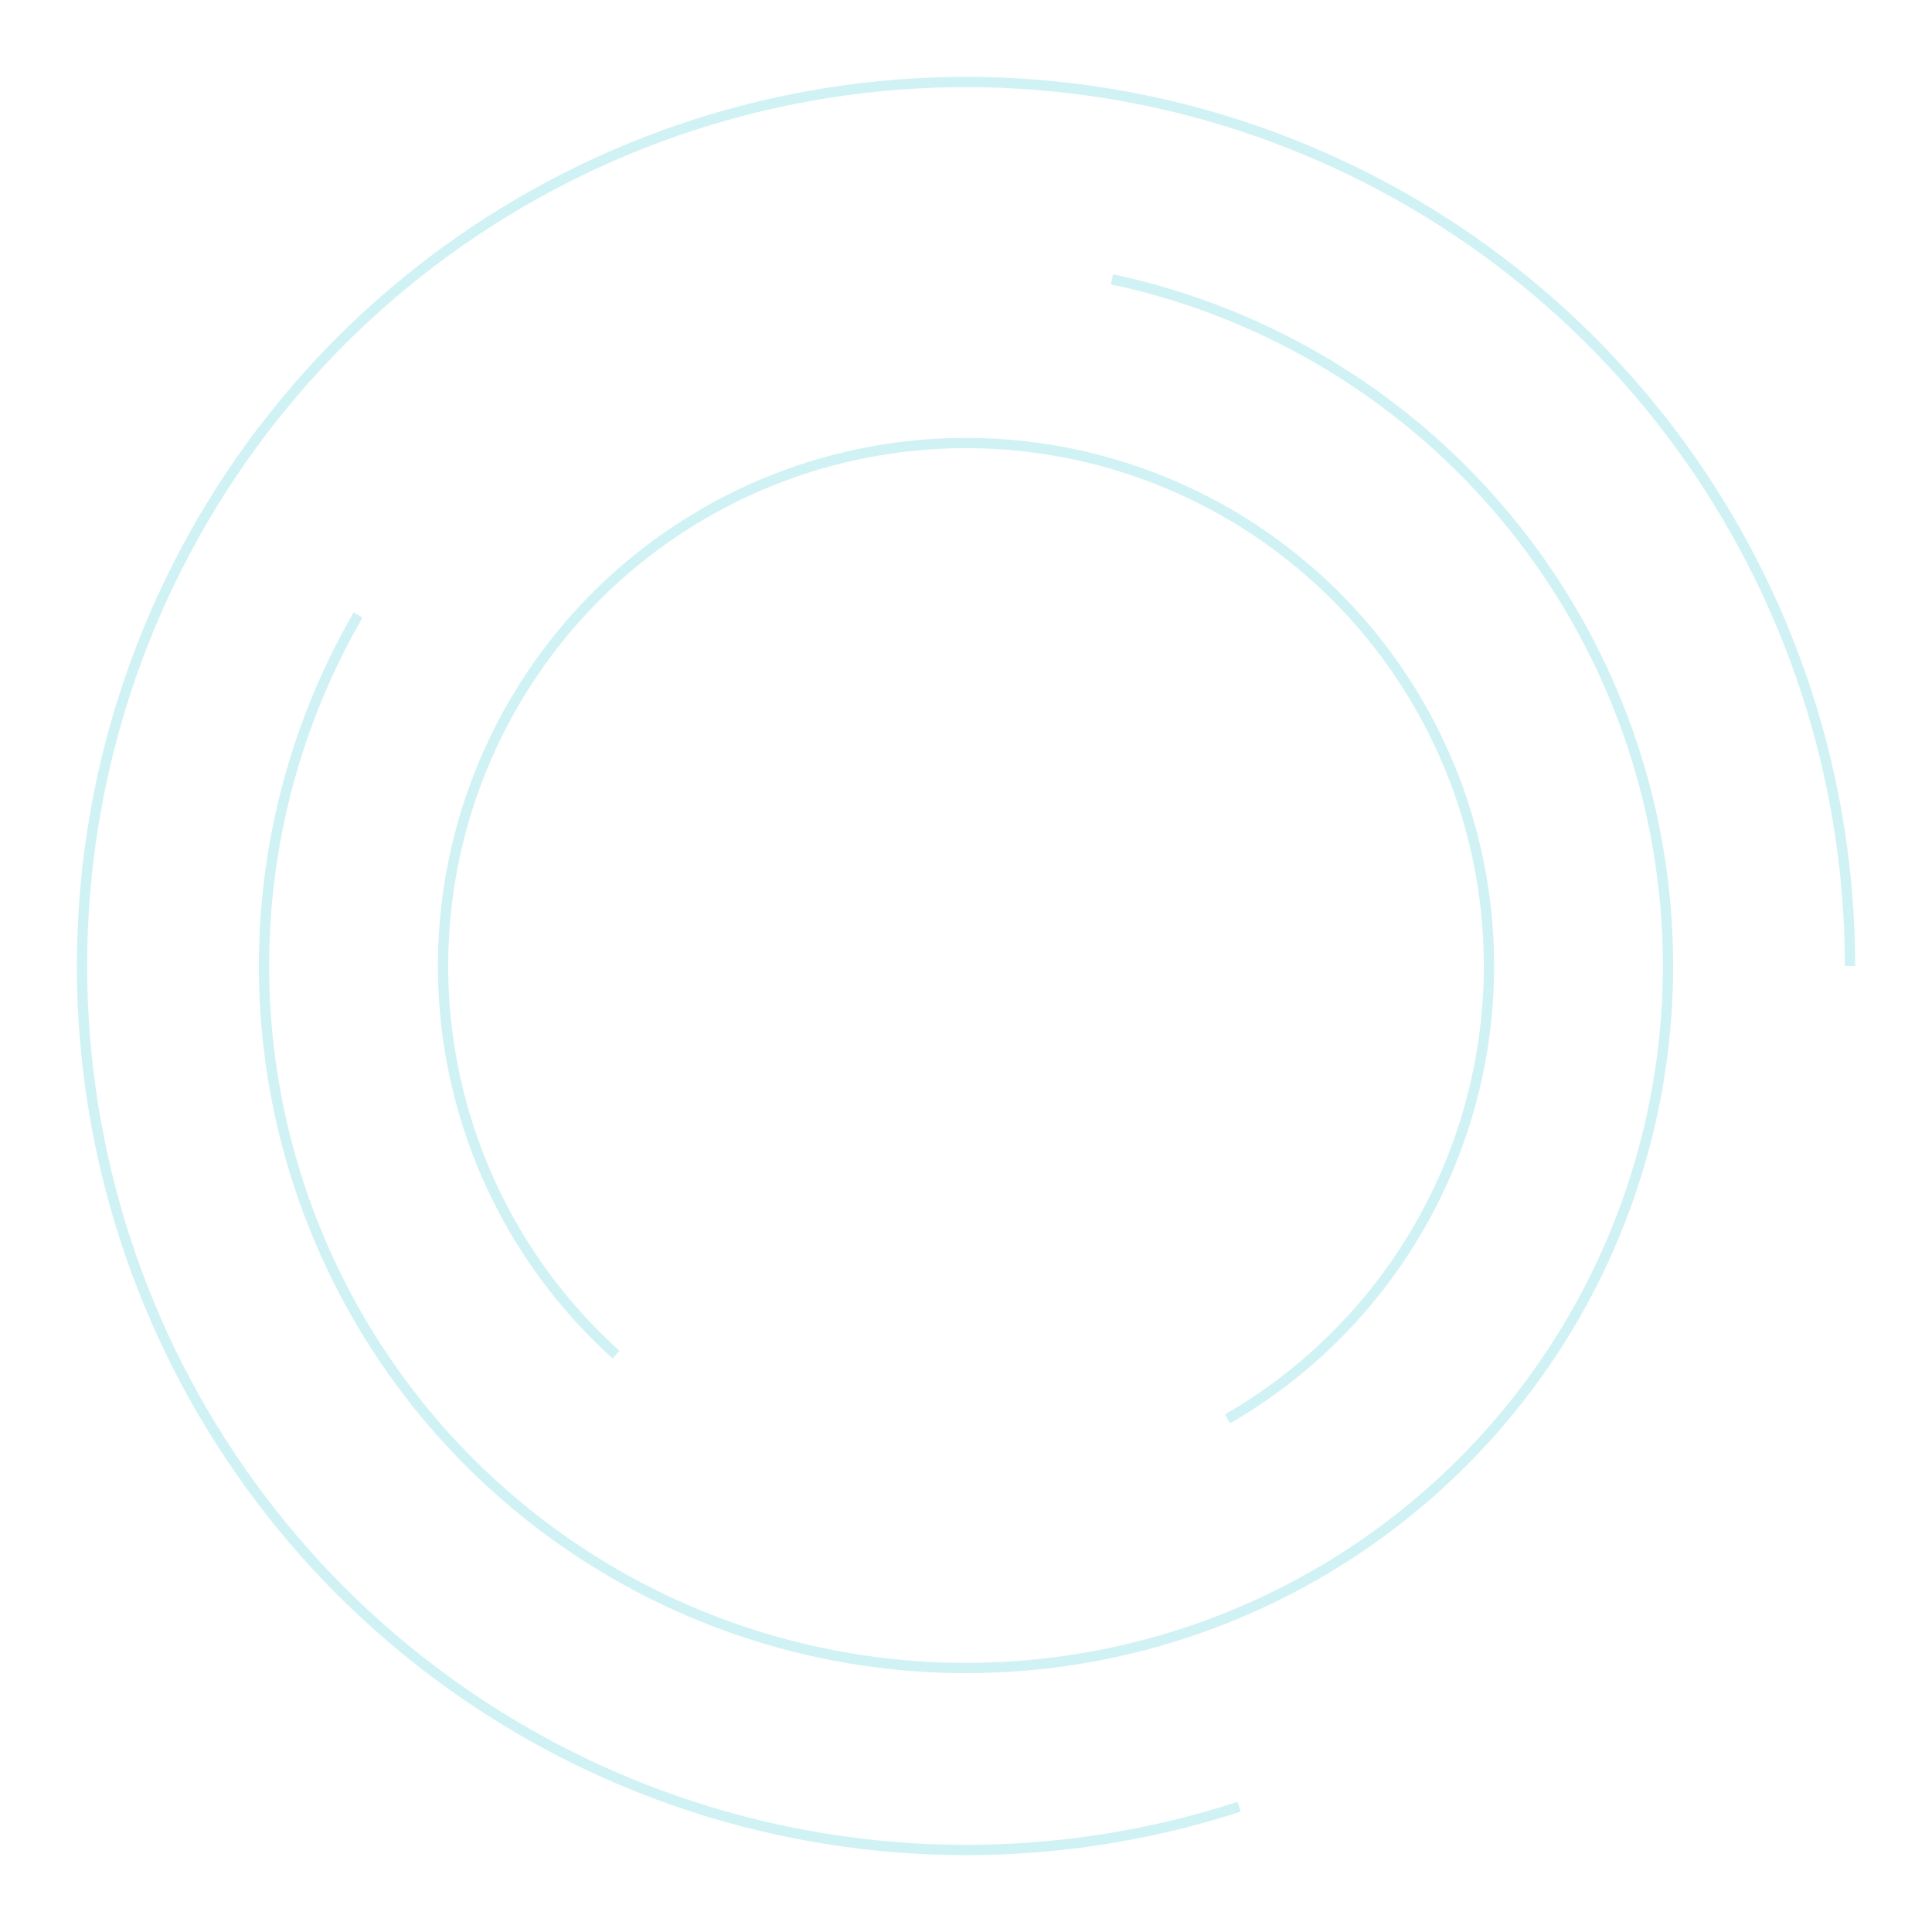 <svg width="750" height="750" viewBox="0 0 750 750" fill="none" xmlns="http://www.w3.org/2000/svg">
<g opacity="0.2">
<path d="M481.045 701.367C412.122 723.762 337.878 723.762 268.956 701.368C200.033 678.973 139.968 635.334 97.372 576.705C54.775 518.075 31.832 447.466 31.832 374.996C31.832 302.526 54.775 231.916 97.372 173.287C139.968 114.658 200.033 71.018 268.955 48.624C337.878 26.23 412.122 26.23 481.045 48.624C549.968 71.018 610.032 114.658 652.629 173.287C695.225 231.916 718.168 302.526 718.168 374.996" stroke="#16C0CB" stroke-width="4"/>
<path d="M431.66 108.436C487.953 120.402 539.012 149.881 577.521 192.649C616.03 235.417 640.01 289.279 646.026 346.514C652.042 403.749 639.784 461.419 611.008 511.26C582.233 561.1 538.418 600.551 485.843 623.959C433.269 647.366 374.633 653.529 318.34 641.564C262.047 629.598 210.988 600.119 172.479 557.351C133.97 514.583 109.989 460.721 103.974 403.486C97.958 346.251 110.216 288.581 138.992 238.74" stroke="#16C0CB" stroke-width="4"/>
<path d="M239.157 525.865C207.297 497.178 185.336 459.141 176.422 417.205C167.509 375.27 172.1 331.589 189.537 292.423C206.975 253.257 236.364 220.617 273.493 199.181C310.622 177.744 353.583 168.613 396.221 173.094C438.858 177.575 478.983 195.44 510.843 224.127C542.704 252.814 564.664 290.851 573.578 332.787C582.492 374.722 577.901 418.403 560.463 457.569C543.025 496.735 513.636 529.375 476.507 550.811" stroke="#16C0CB" stroke-width="4"/>
</g>
</svg>
